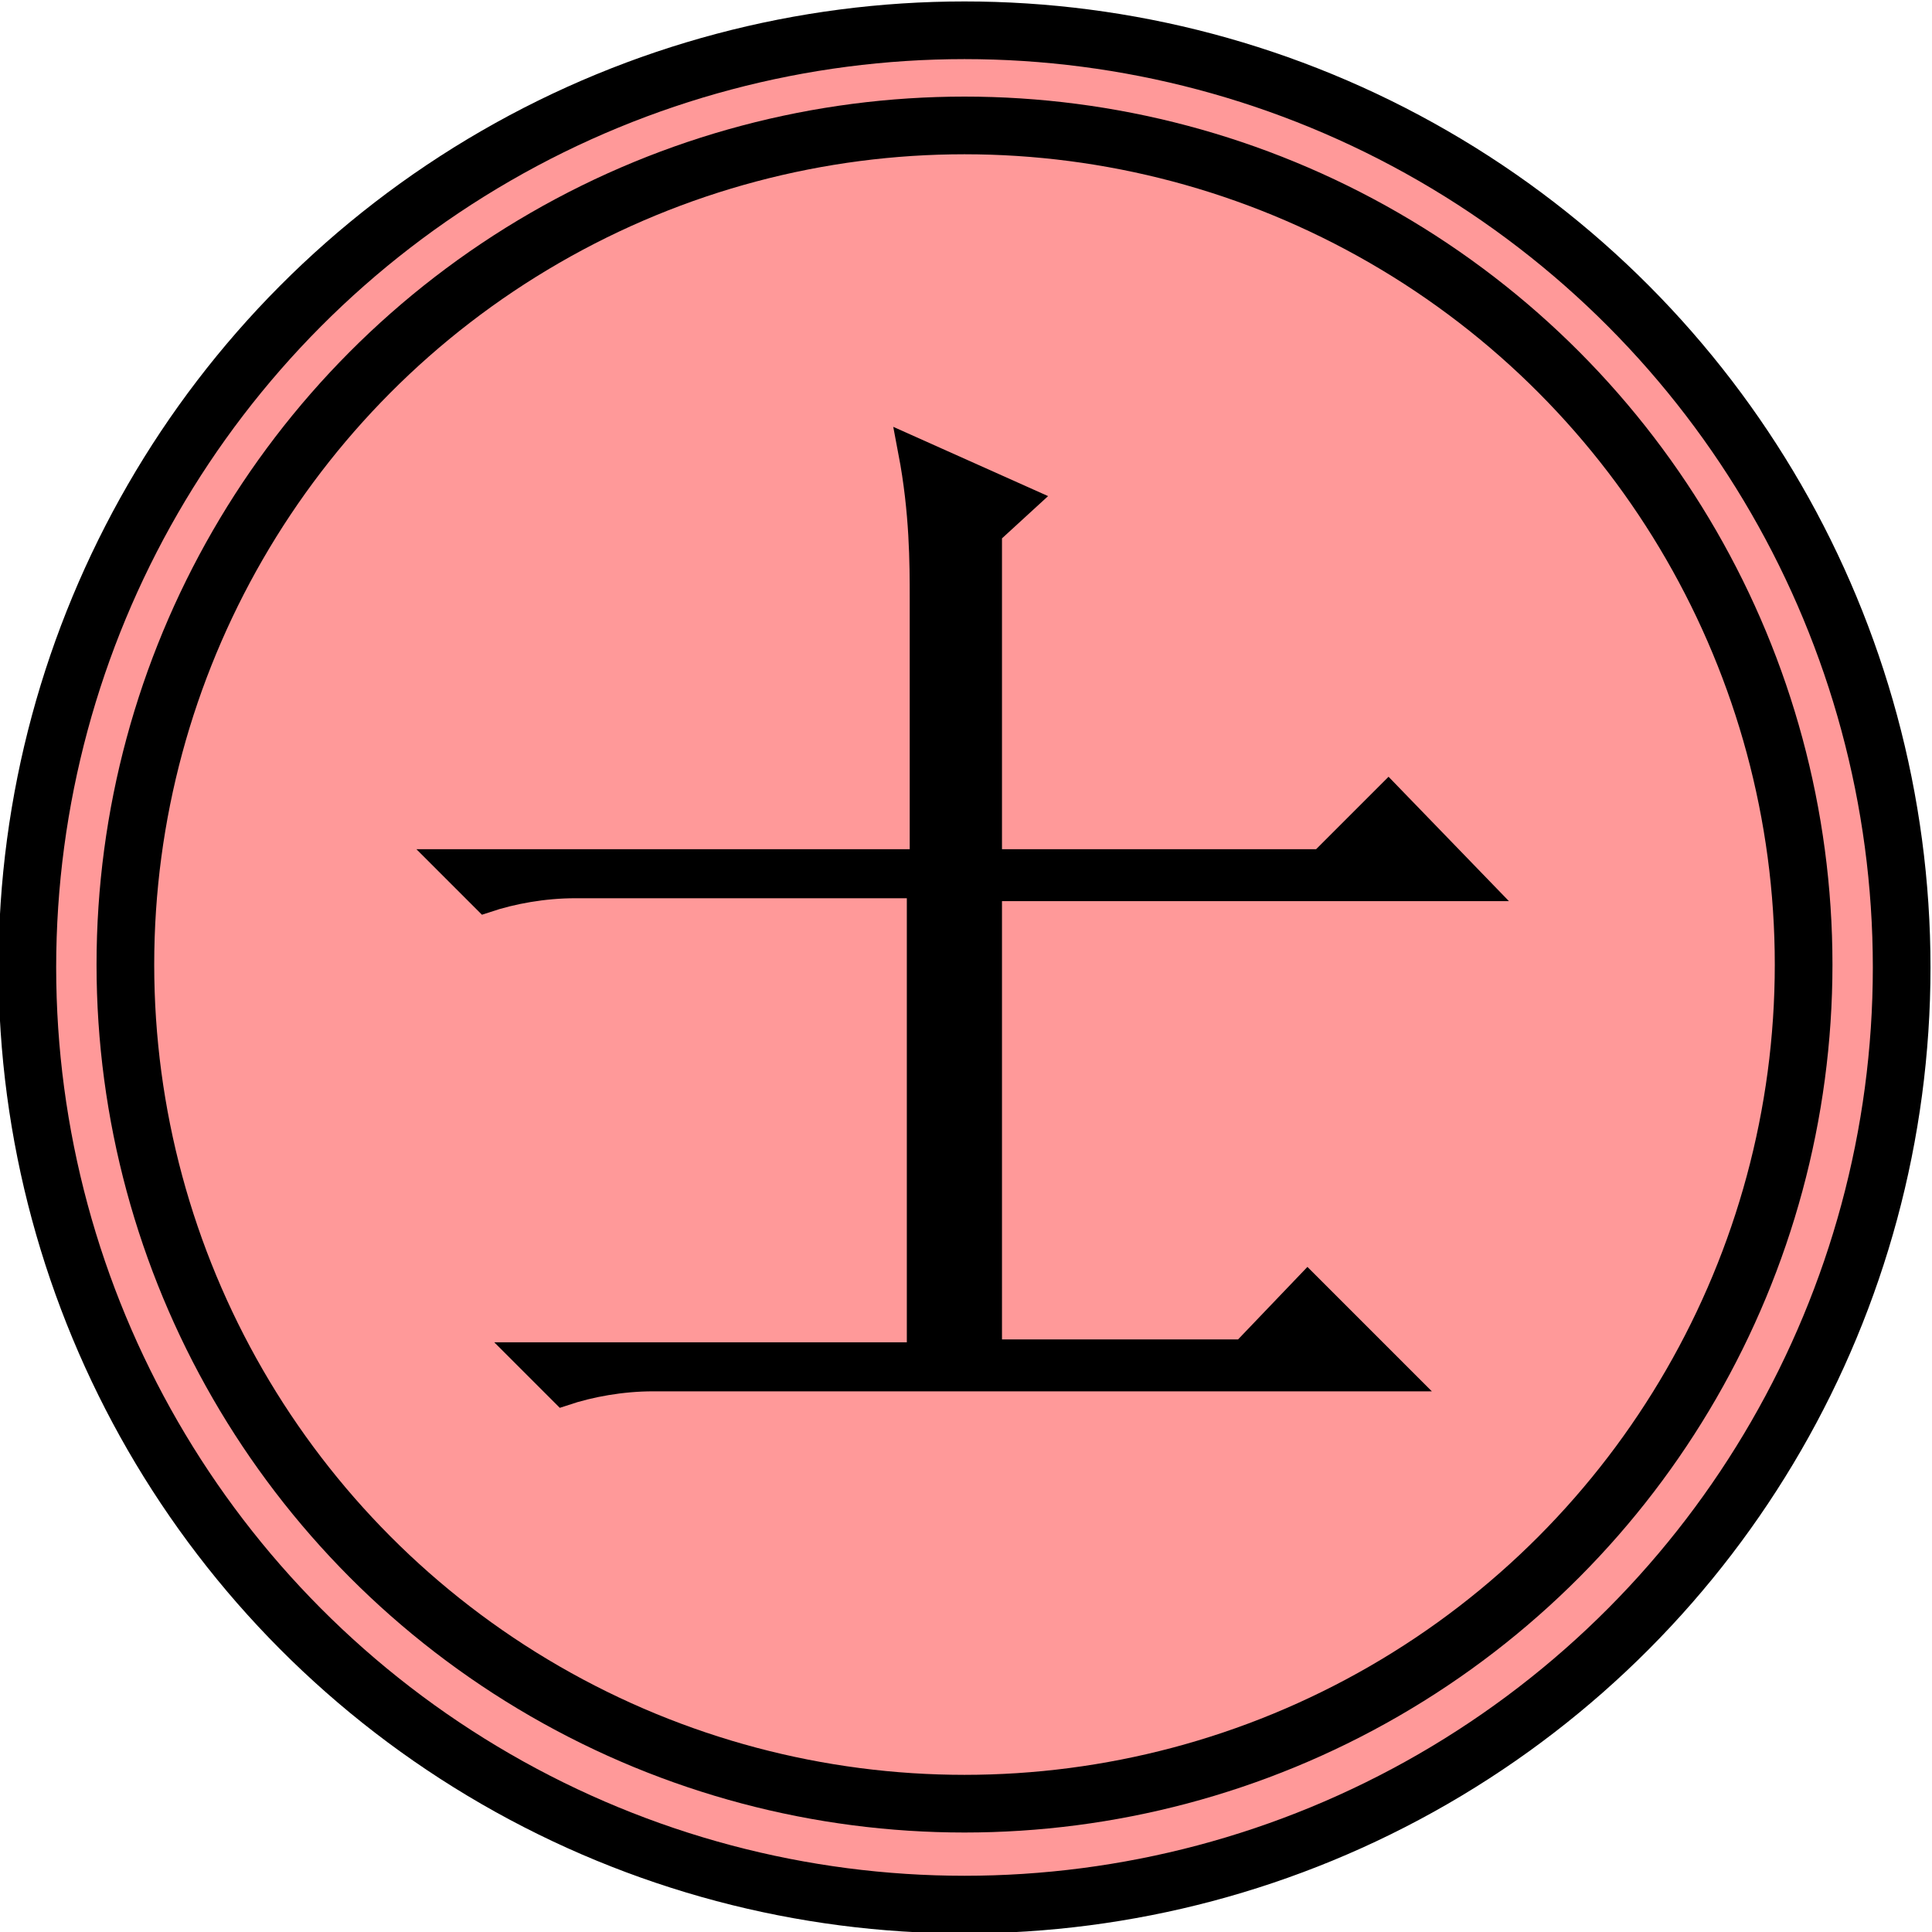 <?xml version="1.0" encoding="utf-8"?>
<!-- Generator: Adobe Illustrator 25.2.0, SVG Export Plug-In . SVG Version: 6.00 Build 0)  -->
<svg version="1.1" id="Capa_1" xmlns="http://www.w3.org/2000/svg" xmlns:xlink="http://www.w3.org/1999/xlink" x="0px" y="0px"
	 viewBox="0 0 67 67" style="enable-background:new 0 0 67 67;" xml:space="preserve">
<style type="text/css">
	.st0{fill:#FF9999;stroke:#000000;stroke-width:2;stroke-linecap:round;stroke-linejoin:bevel;}
	.st1{fill:none;stroke:#000000;stroke-width:2;stroke-linecap:round;stroke-linejoin:bevel;stroke-miterlimit:3.583;}
	.st2{stroke:#000000;}
</style>
<g transform="translate(-148.69 -10.75)">
	<g transform="translate(50.938 .5)">
		<circle class="st0" cx="131.2" cy="43.8" r="32.5"/>
		<circle class="st1" cx="131.2" cy="43.7" r="29.1"/>
		<path class="st2" d="M129.8,31v9.2h-16.4l1.2,1.2c0.9-0.3,2-0.5,3.1-0.5h12v16.4h-13.6l1.2,1.2c0.9-0.3,2-0.5,3.1-0.5h25.8
			l-3.1-3.1l-2.2,2.3h-8.9V41h16.9l-3-3.1l-2.3,2.3h-11.6V28.7l1.2-1.1l-3.8-1.7C129.8,28,129.8,29.8,129.8,31L129.8,31z"/>
	</g>
</g>
</svg>
